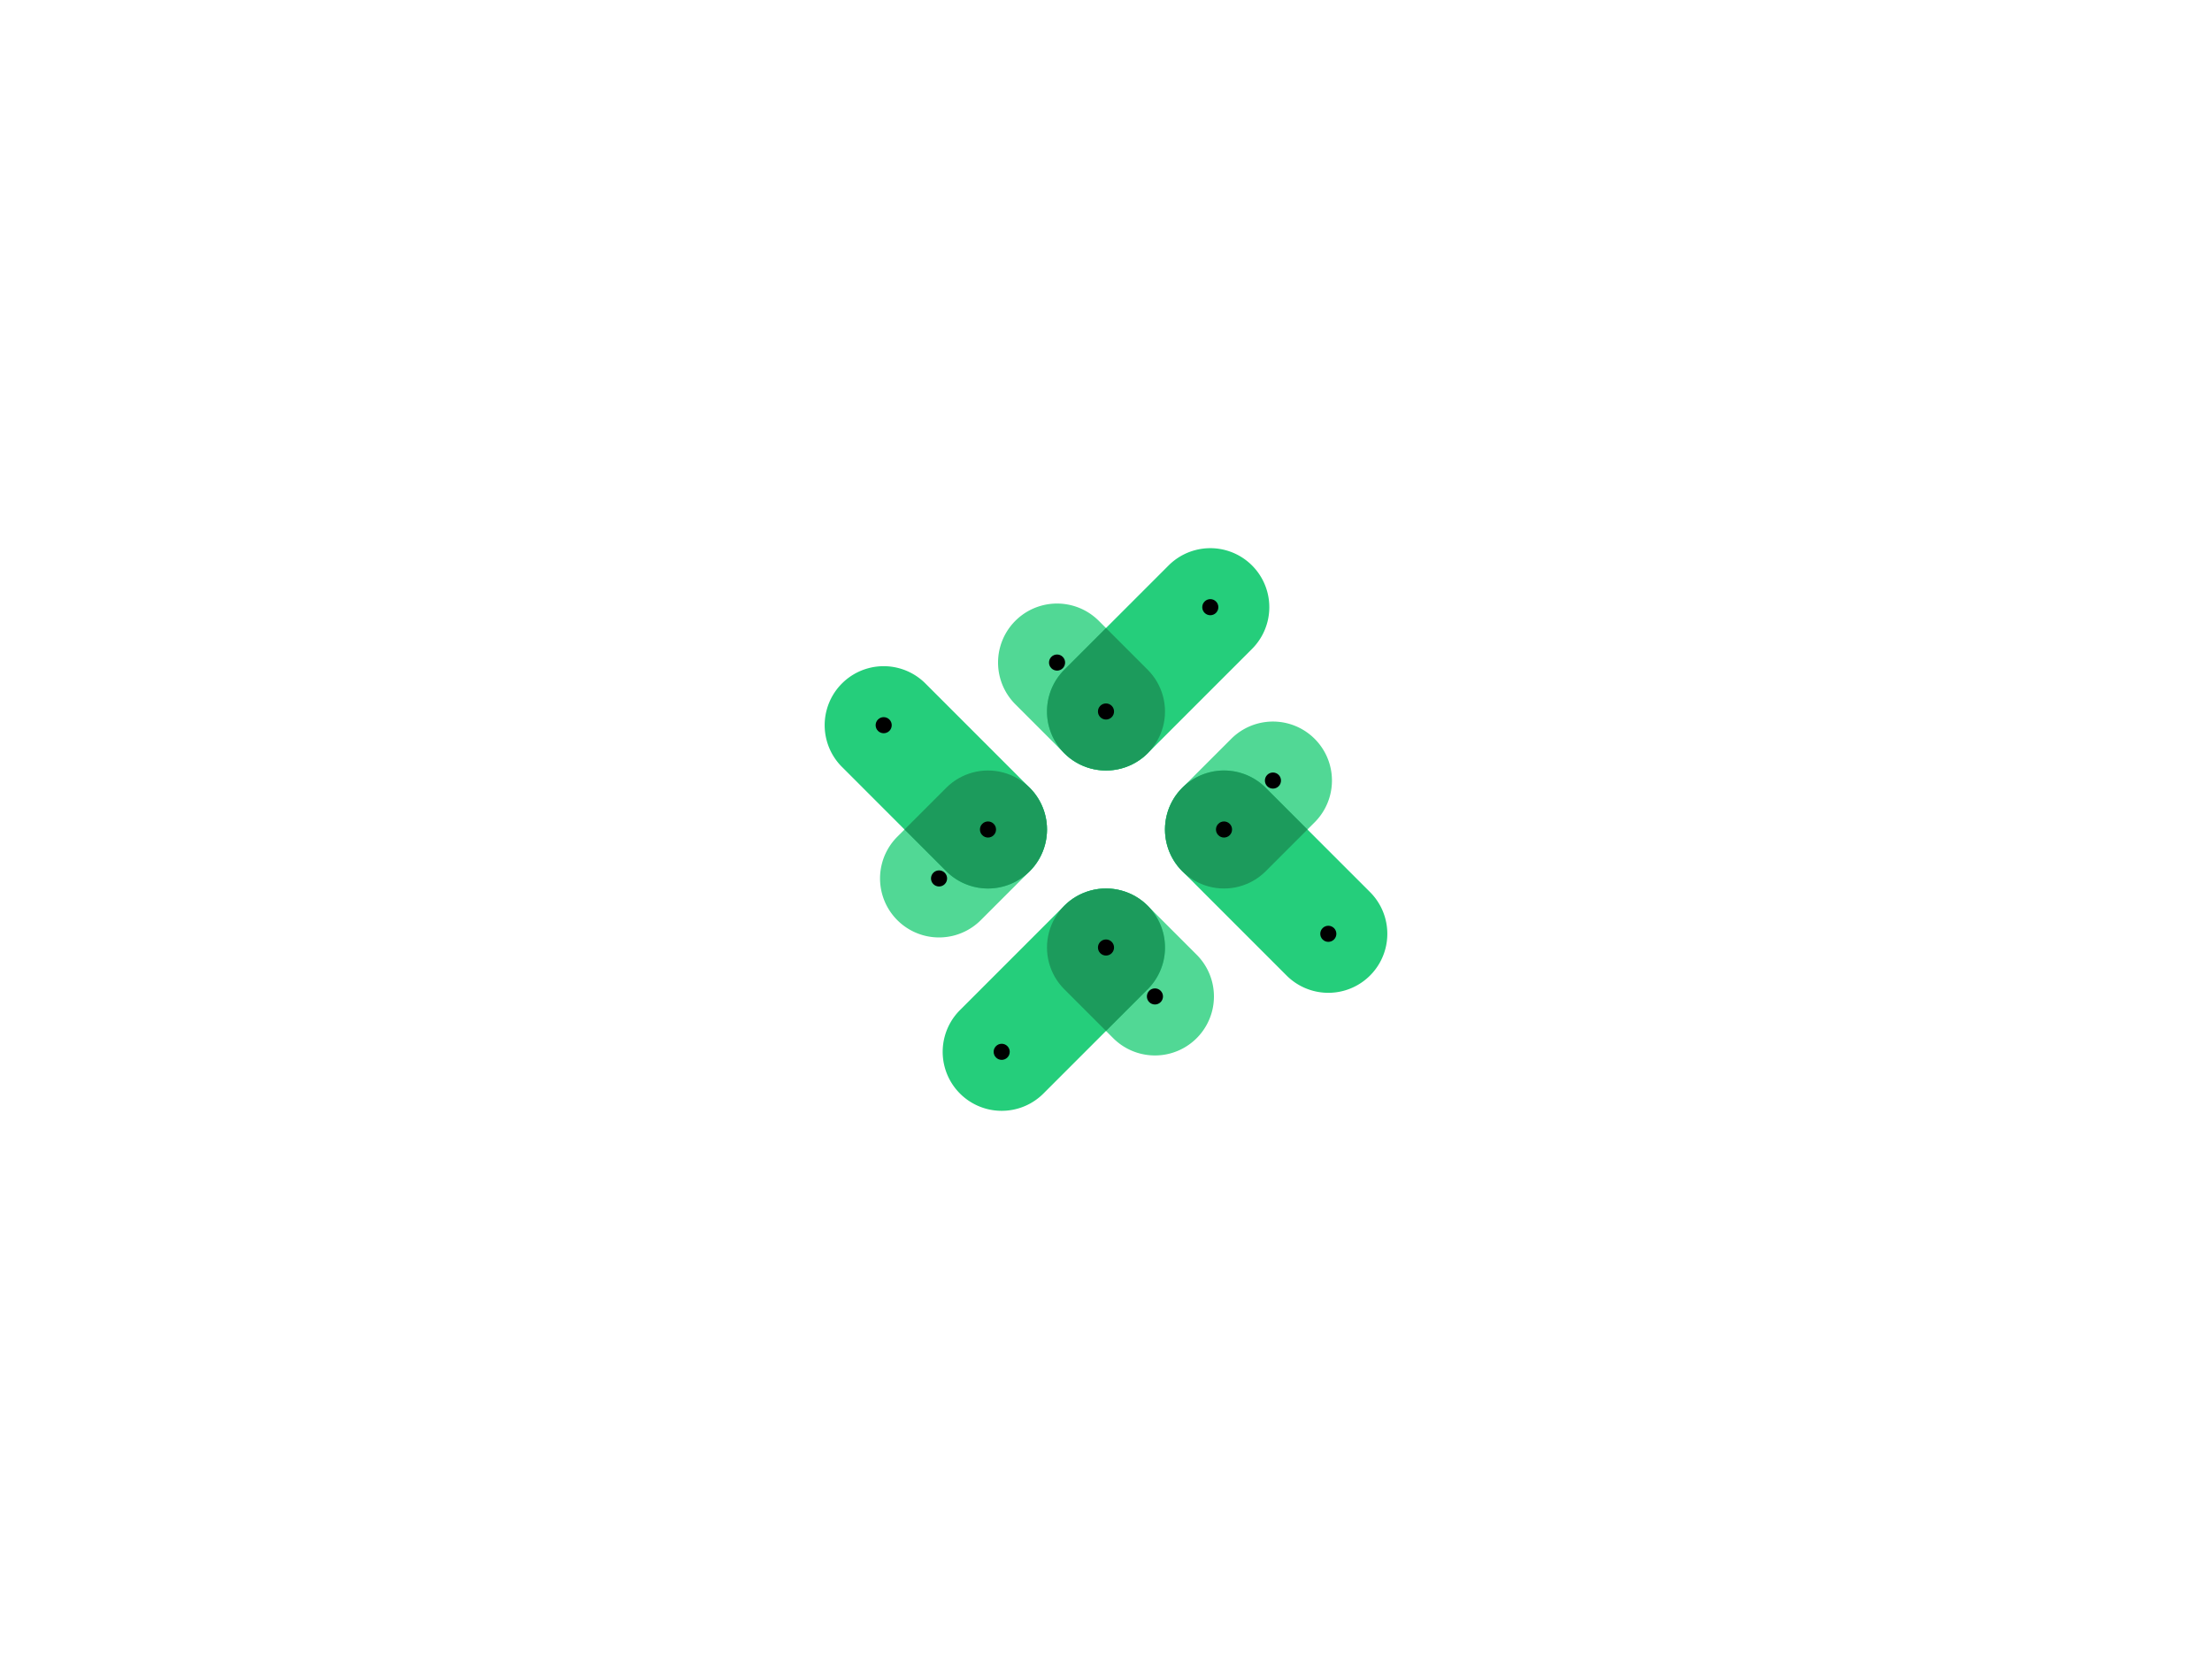<svg xmlns="http://www.w3.org/2000/svg" width="800px" height="600px">
    <defs>
        <path id="shape_small" d="
      M 22 0
      A 22 22 0 0 1 -22 0
      L -22 -25.805 
      A 22 22 0 0 1 22 -25.805
    " transform="rotate(0)"/>
        <path id="shape_large" d="
      M 0 22
      A 22 22 0 0 1 0 -22
      L 55 -22
      A 22 22 0 0 1 55 22
    " transform="rotate(0)"/>
        <clipPath id="mask_small">
            <use href="#shape_small"/>
        </clipPath>
        <g id="lshape">
            <use fill="#51D895" href="#shape_small"/>
            <use fill="#25CE7B" href="#shape_large"/>
            <use fill="#1C9B5C" clip-path="url(#mask_small)" href="#shape_large"/>
            <circle cx="0" cy="0" r="3" fill="black"/>
            <circle cx="0" cy="-25.805" r="3" fill="black"/>
            <circle cx="55" cy="0" r="3" fill="black"/>
        </g>
        <g id="all_small" transform="translate(400 300) scale(0.97 0.97) rotate(0)">
            <use fill="#51D895" href="#shape_small" transform="translate(44 0) rotate(45)"/>
            <use fill="#51D895" href="#shape_small" transform="translate(0 44) rotate(135)"/>
            <use fill="#51D895" href="#shape_small" transform="translate(-44 0) rotate(225)"/>
            <use fill="#51D895" href="#shape_small" transform="translate(0 -44) rotate(315)"/>
        </g>
        <g id="all_large" transform="translate(400 300) scale(0.97 0.97) rotate(0)">
            <use fill="#25CE7B" href="#shape_large" transform="translate(44 0) rotate(45)"/>
            <use fill="#25CE7B" href="#shape_large" transform="translate(0 44) rotate(135)"/>
            <use fill="#25CE7B" href="#shape_large" transform="translate(-44 0) rotate(225)"/>
            <use fill="#25CE7B" href="#shape_large" transform="translate(0 -44) rotate(315)"/>
        </g>
        <clipPath id="all_mask_small">
            <use href="#all_small"/>
        </clipPath>
    </defs>
    <g id="all_small" transform="translate(400 300) scale(0.97 0.97) rotate(0)">
        <use href="#lshape" transform="translate(44 0) rotate(45)"/>
        <use href="#lshape" transform="translate(0 44) rotate(135)"/>
        <use href="#lshape" transform="translate(-44 0) rotate(225)"/>
        <use href="#lshape" transform="translate(0 -44) rotate(315)"/>
    </g>
</svg>

